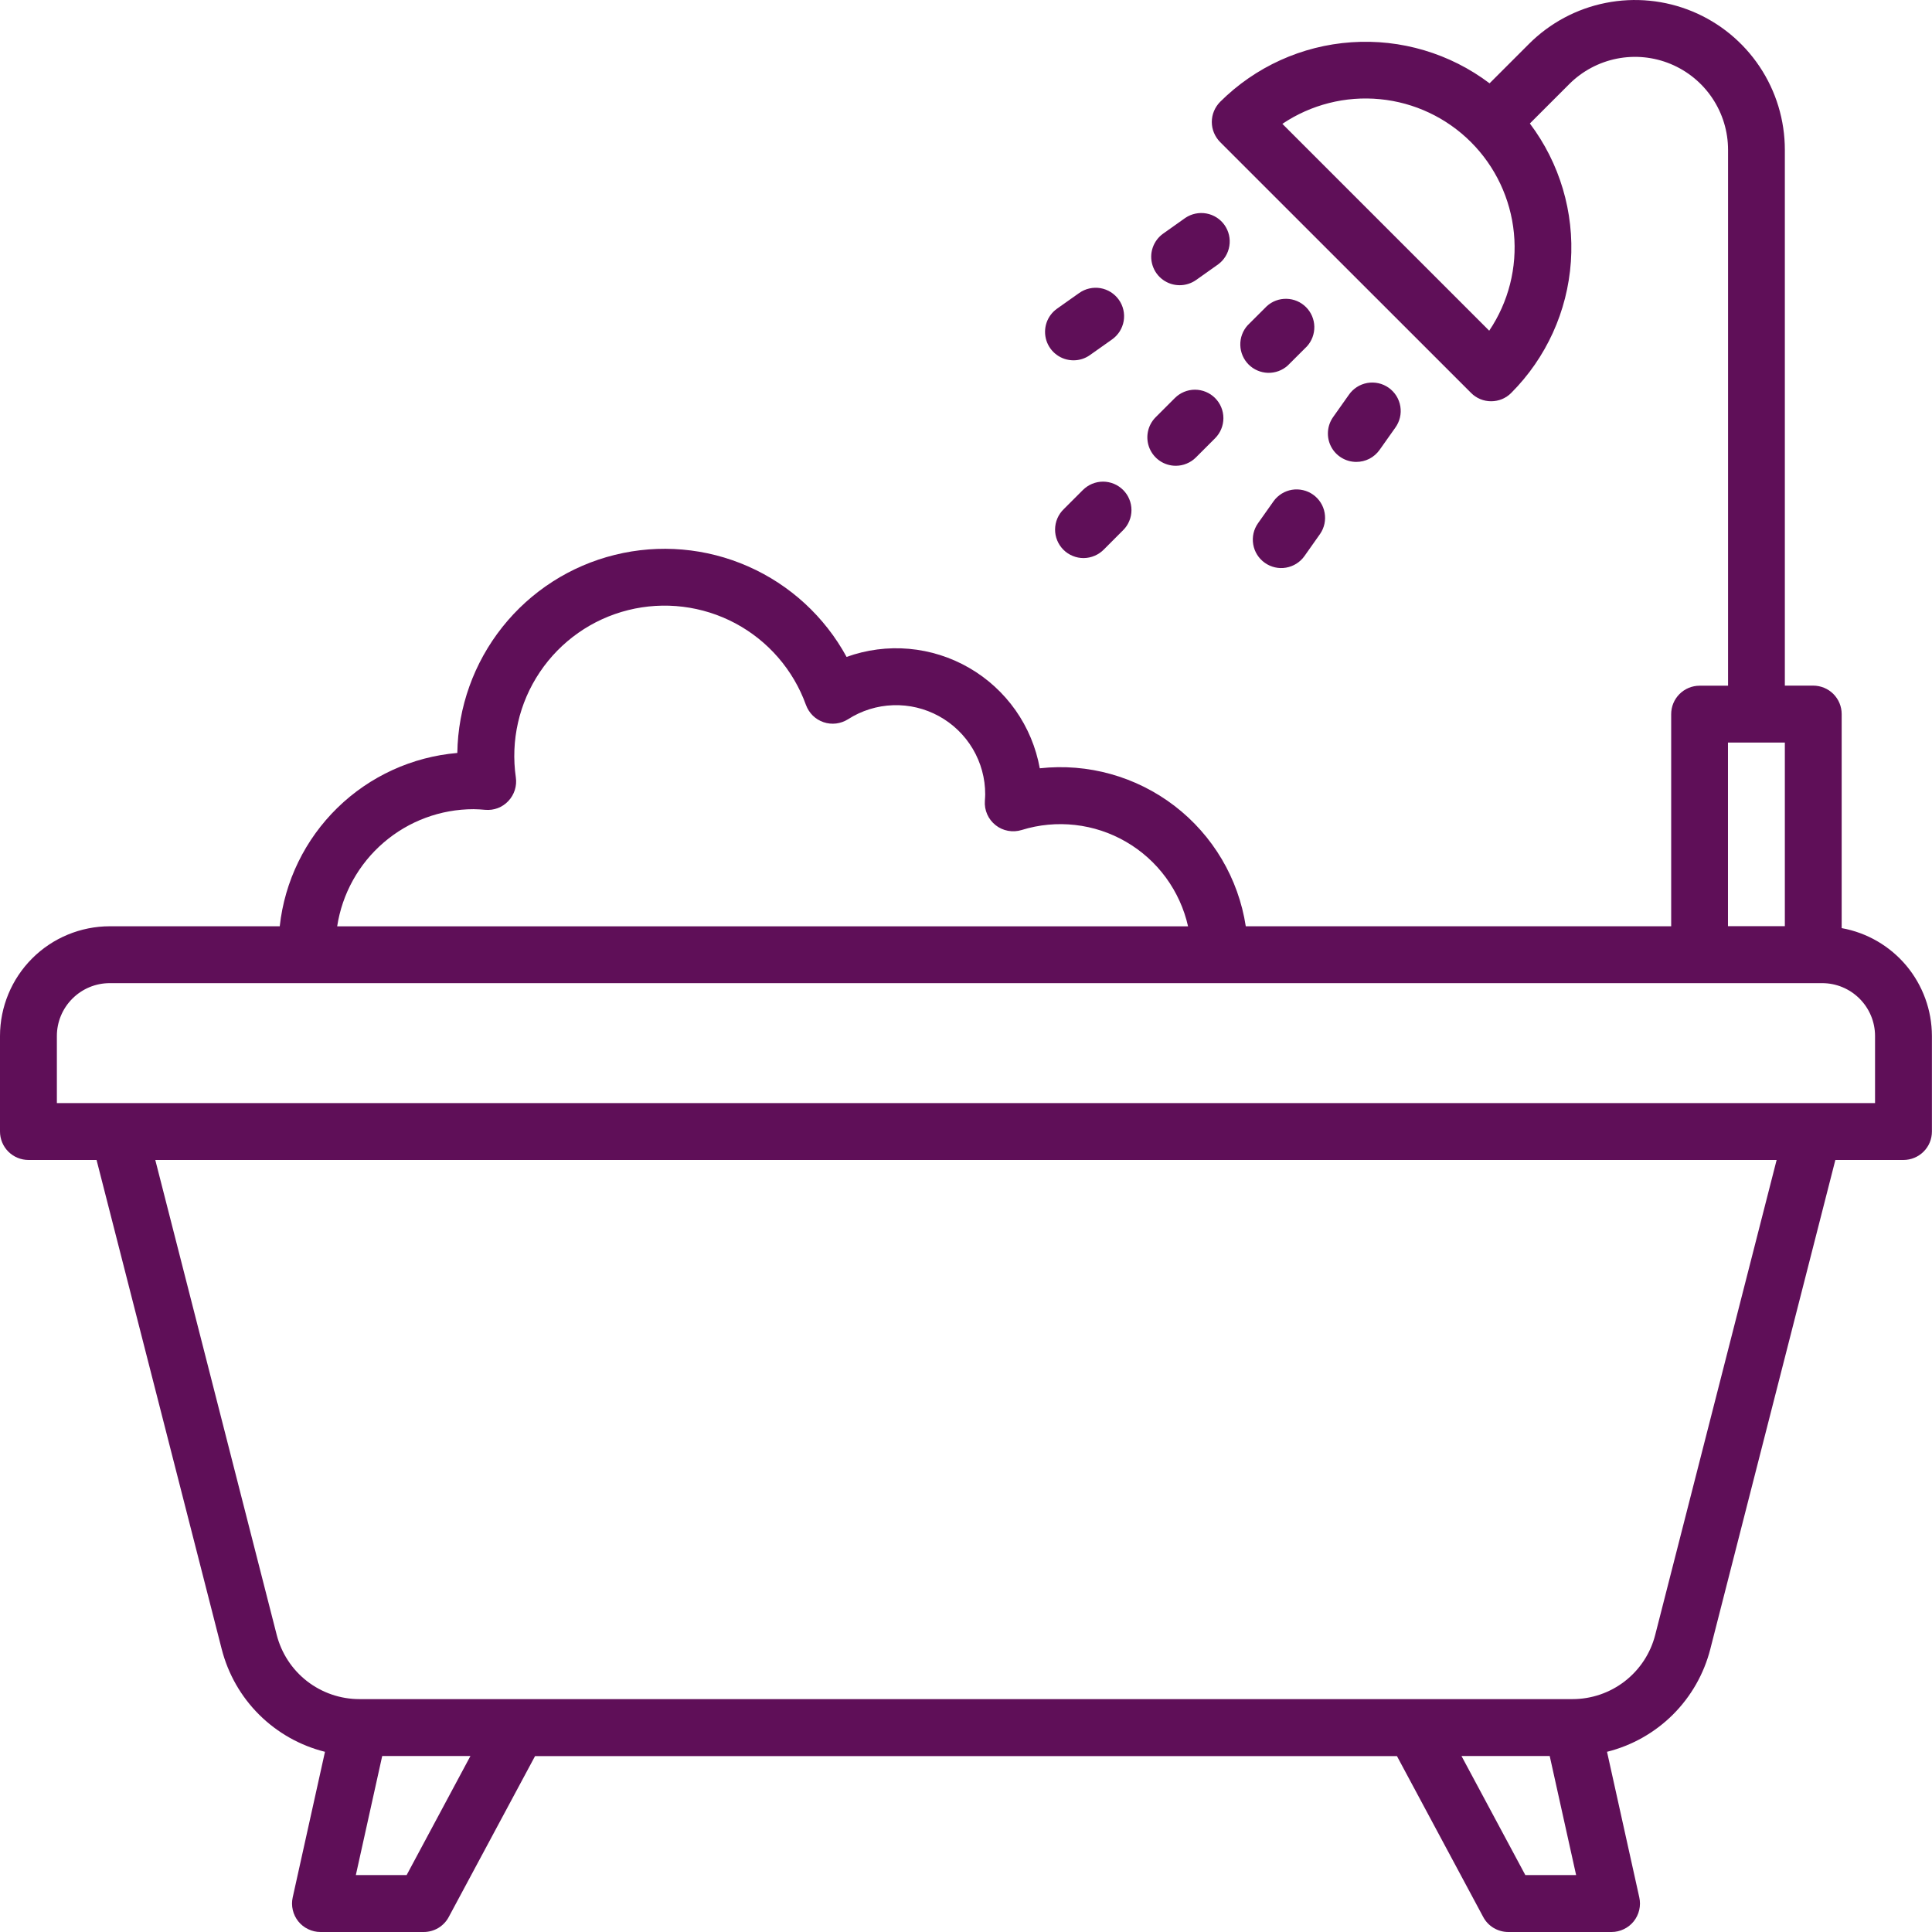 <svg width="48" height="48" viewBox="0 0 48 48" fill="none" xmlns="http://www.w3.org/2000/svg">
<path d="M45.756 23.059V17.741C45.756 17.554 45.682 17.374 45.549 17.241C45.417 17.109 45.237 17.035 45.05 17.034H44.344V3.723C44.344 2.987 44.126 2.267 43.717 1.655C43.307 1.042 42.726 0.565 42.045 0.283C41.365 0.002 40.616 -0.072 39.894 0.072C39.172 0.215 38.508 0.57 37.987 1.091L37.008 2.07C36.024 1.327 34.805 0.965 33.575 1.05C32.345 1.134 31.188 1.66 30.314 2.53C30.249 2.596 30.197 2.674 30.161 2.76C30.125 2.845 30.107 2.937 30.107 3.03C30.107 3.123 30.125 3.215 30.161 3.3C30.197 3.386 30.249 3.464 30.314 3.53L36.548 9.762C36.613 9.828 36.691 9.88 36.777 9.916C36.862 9.951 36.954 9.969 37.047 9.969C37.14 9.969 37.232 9.951 37.317 9.916C37.403 9.88 37.481 9.828 37.546 9.762C38.417 8.889 38.943 7.732 39.028 6.502C39.113 5.272 38.751 4.053 38.009 3.068L38.988 2.089C39.311 1.766 39.723 1.546 40.171 1.457C40.619 1.368 41.084 1.414 41.506 1.589C41.928 1.764 42.289 2.06 42.543 2.44C42.797 2.82 42.933 3.266 42.933 3.723V17.036H42.227C42.039 17.036 41.859 17.111 41.727 17.243C41.594 17.376 41.52 17.555 41.52 17.743V23.013H30.951C30.769 21.825 30.134 20.753 29.181 20.022C28.227 19.291 27.028 18.956 25.833 19.088C25.739 18.569 25.534 18.077 25.23 17.645C24.926 17.214 24.532 16.854 24.075 16.591C23.618 16.327 23.109 16.167 22.584 16.12C22.058 16.073 21.529 16.142 21.033 16.321C20.489 15.322 19.629 14.531 18.587 14.072C17.546 13.613 16.382 13.512 15.277 13.785C14.172 14.057 13.189 14.688 12.481 15.579C11.773 16.47 11.379 17.57 11.362 18.707C10.242 18.803 9.189 19.284 8.384 20.069C7.579 20.855 7.072 21.895 6.95 23.013H2.725C2.003 23.014 1.31 23.301 0.799 23.812C0.288 24.323 0.001 25.016 0 25.738V28.113C0 28.3 0.075 28.48 0.207 28.612C0.34 28.744 0.519 28.819 0.707 28.819H2.399L5.508 40.971C5.666 41.589 5.987 42.152 6.439 42.601C6.891 43.05 7.456 43.369 8.074 43.523L7.272 47.141C7.249 47.244 7.25 47.351 7.274 47.454C7.298 47.557 7.345 47.653 7.411 47.736C7.477 47.818 7.561 47.885 7.657 47.93C7.752 47.976 7.856 48 7.962 48H10.527C10.655 48 10.78 47.965 10.89 47.9C10.999 47.834 11.089 47.74 11.149 47.627L13.293 43.63H34.707L36.85 47.627C36.91 47.74 37 47.834 37.11 47.9C37.22 47.965 37.345 48 37.473 48H40.038C40.144 48 40.248 47.976 40.343 47.93C40.439 47.885 40.523 47.818 40.589 47.736C40.655 47.653 40.702 47.557 40.726 47.454C40.75 47.351 40.751 47.244 40.728 47.141L39.926 43.523C40.544 43.369 41.109 43.05 41.561 42.601C42.012 42.152 42.334 41.589 42.492 40.971L45.599 28.819H47.292C47.479 28.819 47.659 28.744 47.791 28.612C47.924 28.48 47.998 28.3 47.998 28.113V25.738C47.997 25.1 47.772 24.482 47.363 23.992C46.953 23.503 46.385 23.172 45.756 23.059ZM36.999 8.216L31.86 3.077C32.573 2.598 33.43 2.381 34.284 2.464C35.139 2.546 35.939 2.924 36.546 3.531C37.153 4.138 37.53 4.938 37.613 5.792C37.696 6.647 37.479 7.504 36.999 8.216ZM42.931 18.449H44.344V23.011H42.931V18.449ZM11.763 20.104C11.862 20.104 11.96 20.112 12.057 20.12C12.163 20.129 12.269 20.115 12.369 20.077C12.468 20.039 12.557 19.979 12.63 19.901C12.703 19.824 12.757 19.731 12.79 19.629C12.822 19.528 12.831 19.421 12.816 19.316C12.683 18.4 12.895 17.468 13.411 16.7C13.927 15.931 14.709 15.382 15.606 15.158C16.504 14.934 17.453 15.051 18.269 15.486C19.085 15.922 19.711 16.645 20.024 17.515C20.061 17.614 20.119 17.705 20.194 17.779C20.27 17.853 20.361 17.909 20.462 17.943C20.562 17.977 20.669 17.988 20.774 17.975C20.879 17.962 20.98 17.926 21.07 17.869C21.404 17.655 21.791 17.534 22.188 17.521C22.585 17.507 22.978 17.601 23.327 17.792C23.675 17.983 23.966 18.264 24.169 18.606C24.371 18.948 24.478 19.338 24.477 19.735C24.477 19.782 24.473 19.828 24.469 19.895C24.46 20.009 24.48 20.125 24.526 20.23C24.572 20.336 24.644 20.428 24.734 20.5C24.824 20.572 24.93 20.62 25.044 20.641C25.157 20.662 25.274 20.655 25.384 20.621C25.812 20.488 26.264 20.446 26.709 20.496C27.155 20.546 27.586 20.688 27.974 20.913C28.363 21.138 28.7 21.441 28.966 21.803C29.231 22.165 29.419 22.578 29.517 23.015H8.377C8.501 22.205 8.911 21.466 9.533 20.932C10.154 20.398 10.946 20.104 11.766 20.104L11.763 20.104ZM10.103 46.585H8.841L9.496 43.627H11.688L10.103 46.585ZM37.896 46.585L36.31 43.627H38.502L39.158 46.585H37.896ZM41.123 40.619C41.007 41.075 40.741 41.48 40.369 41.769C39.998 42.057 39.54 42.214 39.069 42.214H8.929C8.458 42.214 8.001 42.057 7.629 41.769C7.257 41.48 6.992 41.075 6.875 40.619L3.858 28.819H44.14L41.123 40.619ZM46.585 27.406H1.413V25.738C1.413 25.39 1.552 25.057 1.798 24.811C2.044 24.565 2.377 24.426 2.725 24.426H45.273C45.621 24.426 45.954 24.565 46.2 24.811C46.446 25.057 46.585 25.39 46.585 25.738V27.406Z" fill="#5F0F58"/>
<path d="M31.473 7.607L30.996 8.083C30.875 8.218 30.81 8.394 30.815 8.575C30.82 8.756 30.894 8.928 31.021 9.056C31.149 9.184 31.322 9.258 31.503 9.263C31.684 9.267 31.859 9.203 31.994 9.081L32.471 8.605C32.593 8.471 32.658 8.294 32.654 8.113C32.65 7.932 32.576 7.759 32.447 7.63C32.319 7.502 32.146 7.428 31.965 7.424C31.783 7.419 31.607 7.485 31.473 7.607ZM29.212 11.572C29.305 11.572 29.397 11.554 29.482 11.518C29.568 11.483 29.646 11.431 29.712 11.365L30.188 10.889C30.321 10.756 30.395 10.576 30.395 10.389C30.395 10.201 30.321 10.022 30.188 9.889C30.056 9.757 29.876 9.682 29.688 9.682C29.501 9.682 29.321 9.757 29.189 9.889L28.712 10.366C28.613 10.465 28.546 10.591 28.519 10.728C28.492 10.865 28.506 11.007 28.559 11.136C28.613 11.265 28.703 11.375 28.819 11.453C28.936 11.531 29.072 11.572 29.212 11.572ZM26.905 12.173L26.428 12.65C26.361 12.715 26.307 12.793 26.27 12.879C26.233 12.966 26.214 13.058 26.213 13.152C26.212 13.246 26.23 13.339 26.266 13.426C26.301 13.513 26.354 13.591 26.42 13.658C26.486 13.724 26.565 13.777 26.652 13.812C26.739 13.848 26.832 13.866 26.926 13.865C27.02 13.864 27.112 13.844 27.198 13.807C27.285 13.77 27.363 13.716 27.428 13.649L27.904 13.172C27.97 13.107 28.022 13.029 28.057 12.943C28.093 12.857 28.111 12.766 28.111 12.673C28.111 12.58 28.093 12.488 28.057 12.402C28.022 12.317 27.97 12.239 27.904 12.173C27.838 12.108 27.761 12.056 27.675 12.02C27.589 11.985 27.497 11.966 27.404 11.966C27.312 11.966 27.22 11.985 27.134 12.02C27.048 12.056 26.971 12.108 26.905 12.173ZM33.697 11.476C33.81 11.476 33.922 11.449 34.022 11.398C34.123 11.346 34.209 11.27 34.275 11.178L34.664 10.628C34.719 10.552 34.759 10.466 34.781 10.375C34.803 10.284 34.806 10.189 34.791 10.097C34.776 10.004 34.742 9.916 34.693 9.836C34.643 9.757 34.578 9.688 34.502 9.634C34.425 9.58 34.339 9.541 34.247 9.521C34.156 9.501 34.061 9.499 33.969 9.515C33.877 9.532 33.788 9.566 33.71 9.617C33.631 9.668 33.563 9.734 33.51 9.812L33.121 10.362C33.046 10.468 33.002 10.592 32.993 10.721C32.984 10.851 33.01 10.98 33.07 11.095C33.129 11.21 33.219 11.306 33.33 11.373C33.441 11.441 33.568 11.476 33.697 11.476ZM31.645 12.448L31.256 12.998C31.202 13.074 31.164 13.16 31.143 13.25C31.123 13.341 31.12 13.434 31.136 13.526C31.167 13.71 31.271 13.875 31.424 13.983C31.577 14.092 31.767 14.135 31.951 14.103C32.136 14.071 32.301 13.968 32.409 13.815L32.798 13.264C32.903 13.111 32.943 12.923 32.91 12.741C32.878 12.558 32.774 12.396 32.623 12.289C32.472 12.182 32.284 12.139 32.101 12.168C31.918 12.198 31.754 12.299 31.645 12.448ZM29.308 7.086C29.454 7.086 29.596 7.041 29.716 6.957L30.266 6.567C30.414 6.458 30.514 6.294 30.543 6.111C30.573 5.929 30.529 5.742 30.423 5.591C30.316 5.44 30.155 5.337 29.973 5.304C29.791 5.271 29.604 5.31 29.45 5.413L28.9 5.803C28.778 5.889 28.686 6.013 28.638 6.155C28.59 6.297 28.589 6.451 28.635 6.594C28.68 6.737 28.77 6.862 28.891 6.95C29.012 7.039 29.159 7.086 29.309 7.086H29.308ZM26.672 8.952C26.817 8.952 26.96 8.907 27.079 8.822L27.629 8.433C27.705 8.379 27.769 8.311 27.819 8.233C27.868 8.154 27.902 8.067 27.918 7.975C27.933 7.884 27.931 7.79 27.91 7.699C27.89 7.609 27.851 7.523 27.798 7.448C27.744 7.372 27.676 7.308 27.598 7.258C27.519 7.209 27.432 7.175 27.34 7.159C27.249 7.144 27.155 7.146 27.065 7.167C26.974 7.187 26.889 7.226 26.813 7.279L26.263 7.668C26.14 7.755 26.048 7.878 26 8.021C25.953 8.163 25.952 8.317 25.997 8.46C26.043 8.603 26.133 8.728 26.254 8.816C26.375 8.905 26.521 8.952 26.672 8.952Z" fill="#5F0F58"/>
</svg>
